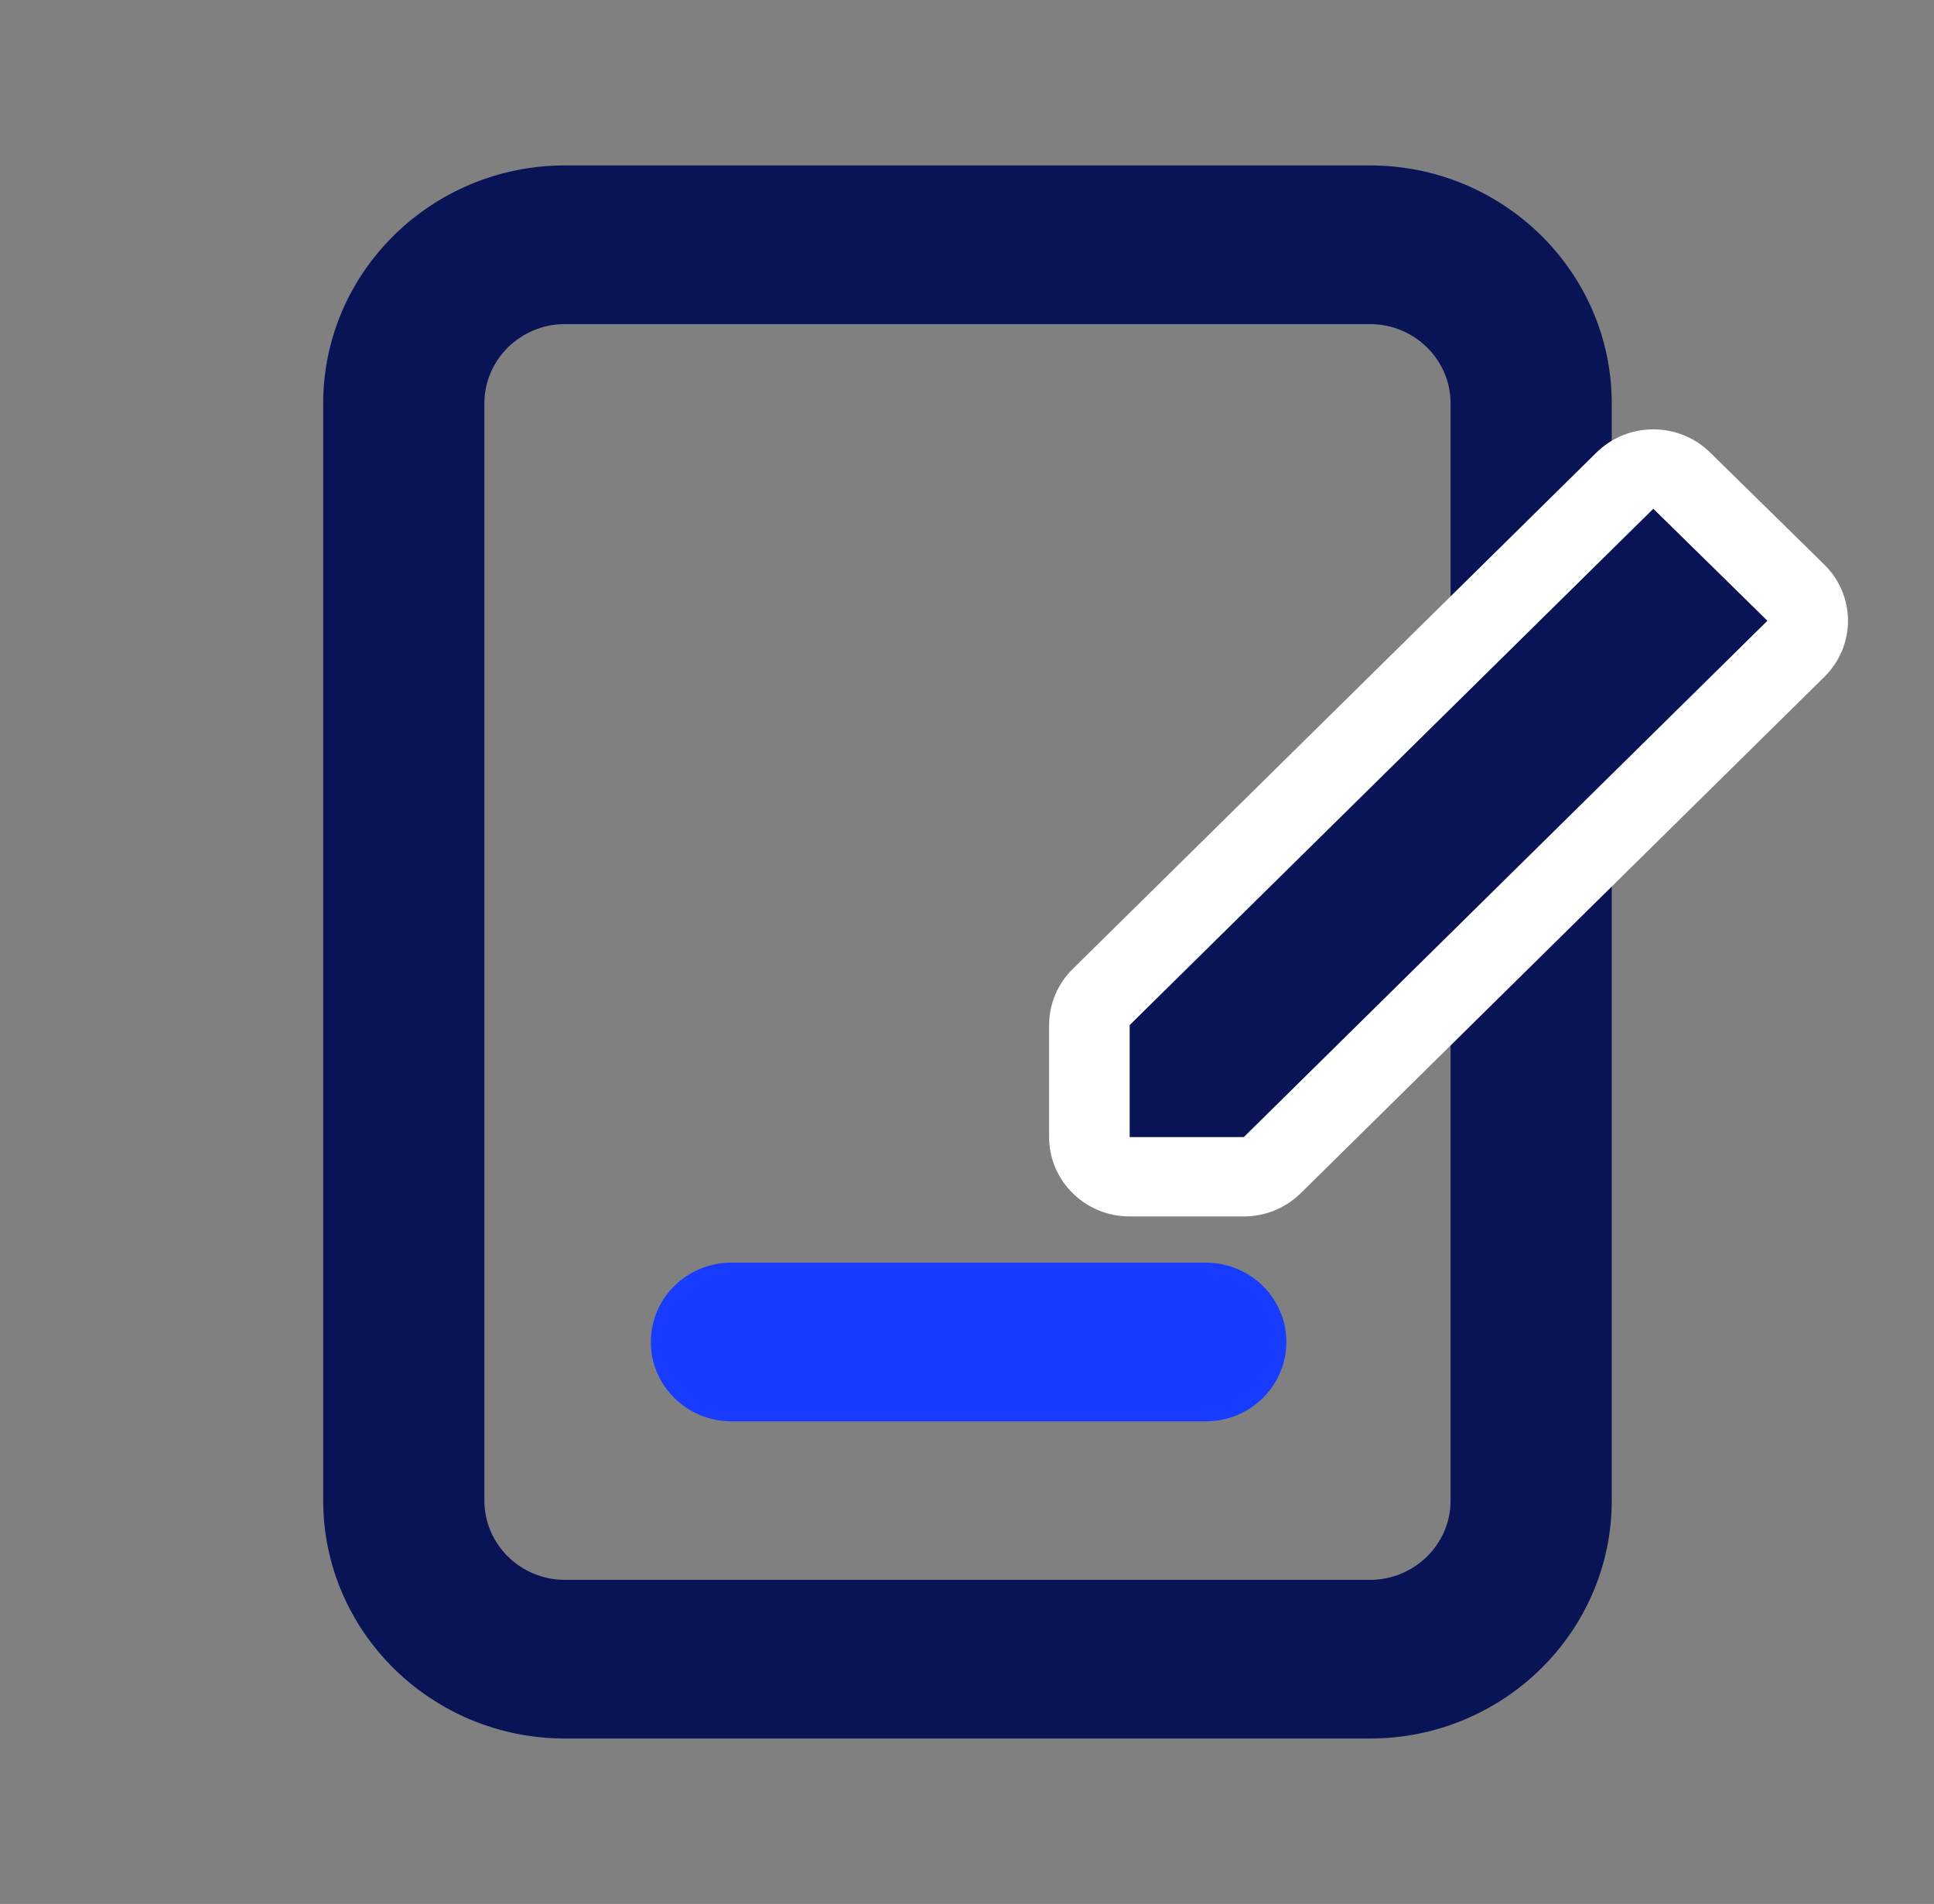 <svg width="64" height="63" viewBox="0 0 64 63" fill="none" xmlns="http://www.w3.org/2000/svg">
<rect x="0" y="0" width="64" height="63" fill="#808080" stroke="none"/>
<g clip-path="url(#clip0_431_4607)">
<mask id="mask0_431_4607" style="mask-type:luminance" maskUnits="userSpaceOnUse" x="0" y="0" width="64" height="63">
<path d="M64 0H0V63H64V0Z" fill="white"/>
</mask>
<g mask="url(#mask0_431_4607)">
<path d="M45.336 57.526H18.695C14.284 57.526 10.695 53.994 10.695 49.651V13.349C10.695 9.006 14.284 5.474 18.695 5.474H45.336C49.748 5.474 53.336 9.006 53.336 13.349V49.651C53.336 53.994 49.748 57.526 45.336 57.526ZM18.695 10.724C17.225 10.724 16.029 11.902 16.029 13.349V49.651C16.029 51.099 17.225 52.276 18.695 52.276H45.336C46.806 52.276 48.003 51.099 48.003 49.651V13.349C48.003 11.902 46.806 10.724 45.336 10.724H18.695Z" fill="#081455"/>
<path d="M39.903 47.03H24.203C22.731 47.03 21.537 45.855 21.537 44.405C21.537 42.956 22.731 41.78 24.203 41.78H39.903C41.375 41.78 42.569 42.956 42.569 44.405C42.569 45.855 41.375 47.03 39.903 47.03Z" fill="#173CFF"/>
<path d="M41.159 40.251H37.383C35.911 40.251 34.717 39.075 34.717 37.626V33.919C34.717 33.223 34.996 32.557 35.496 32.065L52.825 14.979C53.864 13.952 55.55 13.948 56.594 14.975L60.37 18.682C60.871 19.174 61.153 19.84 61.154 20.538C61.155 21.234 60.874 21.901 60.374 22.395L43.046 39.48C42.546 39.974 41.867 40.251 41.159 40.251Z" fill="white"/>
<path d="M41.159 37.626H37.383V33.919L54.712 16.834L58.487 20.54L41.159 37.626Z" fill="#081455"/>
</g>
</g>
<defs>
<clipPath id="clip0_431_4607">
<rect width="64" height="63" fill="white"/>
</clipPath>
</defs>
</svg>

